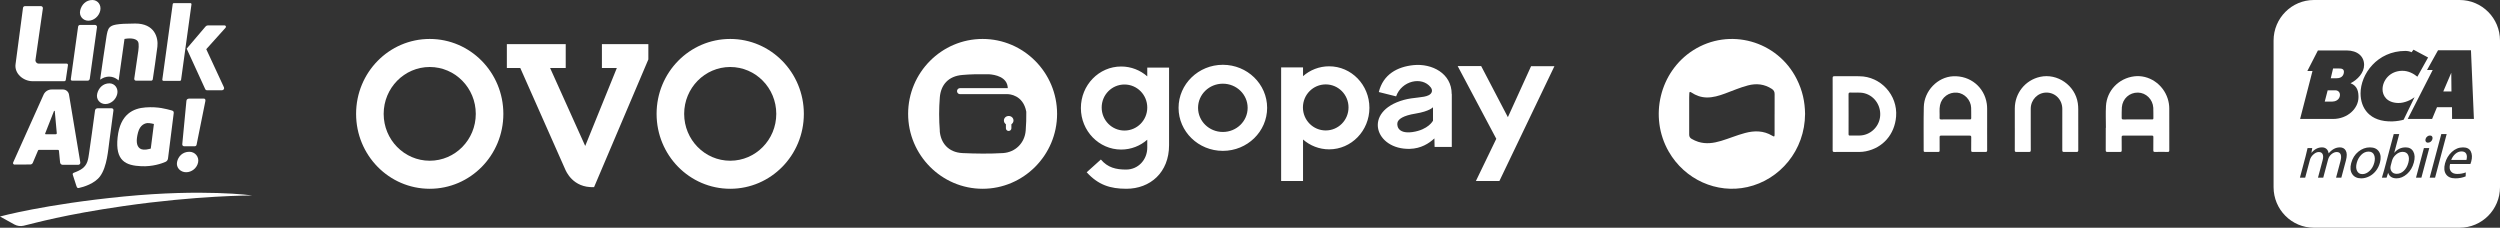 <svg width="505" height="46" viewBox="0 0 505 46" fill="none" xmlns="http://www.w3.org/2000/svg">
<rect x="0" y="0" width="505" height="46" fill="#333333" stroke="none"/>
<path d="M406.99 25.897C406.99 24.567 406.99 23.241 406.99 21.911C406.998 18.814 409.093 16.195 412.092 15.525C415.598 14.743 419.2 17.255 419.72 20.852C419.779 21.248 419.804 21.648 419.804 22.048C419.804 24.804 419.797 27.564 419.812 30.32C419.812 30.62 419.731 30.698 419.44 30.691C418.604 30.672 417.771 30.672 416.935 30.691C416.651 30.698 416.581 30.609 416.581 30.331C416.592 27.549 416.592 24.767 416.585 21.985C416.578 20.122 415.163 18.689 413.366 18.7C411.627 18.711 410.224 20.141 410.209 21.937C410.198 23.493 410.209 25.045 410.209 26.601C410.209 27.842 410.198 29.083 410.217 30.324C410.22 30.628 410.125 30.702 409.837 30.694C409.001 30.676 408.169 30.676 407.333 30.694C407.045 30.702 406.983 30.609 406.986 30.335C407.001 28.857 406.994 27.379 406.994 25.897H406.99Z" fill="white"/>
<path d="M362.942 15.977C359.037 8.198 349.313 5.497 342.006 10.165C335.254 14.48 333.055 23.604 337.078 30.616C340.33 36.284 346.79 39.174 352.967 37.788C359.527 36.318 364.595 30.391 364.625 22.993C364.588 20.578 364.131 18.351 362.942 15.977ZM358.466 23.049C358.466 24.401 358.466 25.756 358.466 27.108C358.466 27.627 358.404 27.664 357.973 27.405C356.227 26.36 354.374 26.364 352.481 26.871C350.846 27.308 349.284 27.975 347.663 28.461C346.138 28.92 344.599 29.139 343.033 28.646C342.569 28.498 342.131 28.29 341.708 28.049C341.383 27.864 341.221 27.598 341.214 27.227C341.21 26.975 341.214 26.727 341.214 26.475C341.214 24.219 341.214 21.963 341.214 19.707C341.214 19.433 341.225 19.155 341.24 18.881C341.258 18.537 341.354 18.481 341.656 18.681C342.591 19.303 343.612 19.666 344.739 19.689C346.032 19.715 347.243 19.337 348.441 18.9C349.98 18.333 351.49 17.674 353.081 17.255C354.791 16.803 356.411 16.977 357.918 17.962C358.297 18.211 358.477 18.529 358.474 18.992C358.459 20.344 358.47 21.7 358.47 23.052L358.466 23.049Z" fill="white"/>
<path d="M438.191 21.911C438.191 21.245 438.084 20.589 437.885 19.952C436.946 16.981 434.055 15.051 431.104 15.421C427.977 15.814 425.579 18.296 425.406 21.422C425.325 22.886 425.392 24.353 425.392 25.82C425.384 25.82 425.373 25.82 425.366 25.82C425.366 27.323 425.373 28.828 425.358 30.331C425.358 30.609 425.425 30.698 425.712 30.691C426.559 30.672 427.406 30.672 428.253 30.691C428.519 30.695 428.589 30.609 428.585 30.35C428.57 29.472 428.585 28.594 428.574 27.716C428.574 27.472 428.644 27.394 428.891 27.394C430.824 27.401 432.754 27.401 434.688 27.394C434.92 27.394 434.983 27.468 434.979 27.694C434.968 28.572 434.983 29.45 434.968 30.328C434.964 30.594 435.012 30.698 435.311 30.691C436.158 30.669 437.005 30.669 437.852 30.691C438.143 30.698 438.198 30.606 438.198 30.331C438.187 27.523 438.195 24.716 438.191 21.908V21.911ZM434.681 24.119C433.708 24.116 432.74 24.119 431.767 24.119C430.795 24.119 429.874 24.108 428.931 24.127C428.644 24.13 428.567 24.038 428.578 23.764C428.6 23.064 428.555 22.36 428.614 21.663C428.762 19.922 430.158 18.674 431.87 18.703C433.498 18.729 434.865 20.07 434.964 21.771C435.005 22.471 434.964 23.171 434.983 23.871C434.99 24.119 434.861 24.119 434.681 24.119Z" fill="white"/>
<path d="M401.402 25.919C401.402 24.604 401.402 23.286 401.402 21.971C401.402 21.633 401.38 21.296 401.332 20.959C400.842 17.588 397.981 15.247 394.533 15.406C391.402 15.551 388.68 18.344 388.607 21.622C388.54 24.552 388.592 27.486 388.581 30.42C388.581 30.639 388.654 30.694 388.861 30.691C389.745 30.68 390.629 30.68 391.516 30.691C391.748 30.691 391.811 30.613 391.807 30.387C391.796 29.498 391.807 28.609 391.8 27.716C391.8 27.475 391.863 27.394 392.109 27.394C394.028 27.405 395.947 27.405 397.866 27.394C398.143 27.394 398.194 27.494 398.19 27.742C398.176 28.62 398.19 29.498 398.179 30.376C398.176 30.624 398.253 30.694 398.496 30.691C399.354 30.676 400.216 30.676 401.074 30.691C401.34 30.694 401.406 30.613 401.406 30.354C401.395 28.875 401.399 27.394 401.399 25.916L401.402 25.919ZM397.888 24.123C396.927 24.112 395.969 24.119 395.008 24.119C394.047 24.119 393.089 24.112 392.128 24.126C391.863 24.13 391.782 24.049 391.796 23.786C391.84 22.937 391.708 22.078 391.885 21.237C392.224 19.629 393.682 18.57 395.332 18.714C396.839 18.848 398.109 20.196 398.172 21.763C398.202 22.452 398.172 23.141 398.187 23.83C398.19 24.067 398.109 24.126 397.885 24.123H397.888Z" fill="white"/>
<path d="M375.579 15.399C373.91 15.399 372.238 15.41 370.57 15.395C370.242 15.395 370.19 15.499 370.194 15.795C370.205 18.214 370.201 20.633 370.201 23.052C370.201 25.471 370.205 27.916 370.194 30.346C370.194 30.631 370.268 30.698 370.548 30.698C372.242 30.683 373.936 30.691 375.631 30.691C376.054 30.691 376.478 30.642 376.894 30.561C380.345 29.876 382.721 27.149 383.012 23.545C383.365 19.215 379.899 15.414 375.579 15.403V15.399ZM379.767 23.671C379.491 25.753 377.693 27.357 375.608 27.375C374.971 27.383 374.338 27.364 373.701 27.383C373.468 27.39 373.41 27.316 373.41 27.086C373.421 25.734 373.413 24.378 373.413 23.026C373.413 21.674 373.424 20.396 373.406 19.077C373.402 18.751 373.502 18.677 373.804 18.696C374.758 18.751 375.723 18.596 376.666 18.851C378.732 19.415 380.058 21.47 379.767 23.671Z" fill="white"/>
<path fill-rule="evenodd" clip-rule="evenodd" d="M496.85 0H467.413C462.911 0 459.262 3.67 459.262 8.197V37.803C459.262 42.33 462.911 46 467.413 46H496.85C501.351 46 505 42.33 505 37.803V8.197C505 3.67 501.351 0 496.85 0ZM486.359 24.029L491.406 14.139H490.258L492.484 10.15H499.134L499.729 24.029H495.32L495.303 21.648H492.277L491.284 24.029H486.359ZM495.157 14.7L495.195 18.476H493.542L495.155 14.7H495.157ZM476.415 19.629C476.415 21.903 474.225 24.029 471.263 24.029H471.262H464.62L467.121 14.347L466.084 14.341L468.219 10.19C468.219 10.19 472.259 10.177 474.037 10.19C476.225 10.203 477.55 11.391 477.55 13.108C477.55 14.691 476.245 16.091 474.814 16.816C476.289 17.357 476.415 18.689 476.415 19.629ZM472.548 13.837L471.283 13.831H471.282L470.813 15.806H471.986C472.438 15.806 473.237 15.691 473.437 14.814C473.656 13.863 472.906 13.837 472.548 13.837ZM471.754 18.245H470.191L470.189 18.247L469.599 20.521H471.112C471.708 20.521 472.429 20.225 472.628 19.486C472.824 18.742 472.346 18.245 471.754 18.245ZM483.293 24.522C484.136 24.496 485.095 24.323 485.536 24.181L487.738 19.644C487.1 20.137 485.764 20.834 484.436 20.805C482.127 20.753 481.262 19.3 481.273 18.023C481.291 16.216 482.764 14.345 485.205 14.301C486.445 14.278 487.513 14.847 488.311 15.493L490.474 11.612L487.528 10.036L487.137 10.553C486.815 10.368 486.249 10.286 485.898 10.286C480.175 10.286 476.834 14.994 476.833 18.866C476.833 21.795 478.609 24.66 483.289 24.522H483.293ZM470.383 30.982C471.062 30.176 471.818 29.771 472.648 29.771L472.65 29.769C473.212 29.769 473.614 29.994 473.857 30.443C474.101 30.893 474.106 31.55 473.876 32.415L472.95 35.889H471.885L472.774 32.551C472.932 31.959 472.945 31.503 472.813 31.186C472.681 30.868 472.414 30.709 472.011 30.709C471.664 30.709 471.316 30.851 470.97 31.133C470.625 31.416 470.392 31.777 470.275 32.218L469.296 35.889H468.232L469.174 32.353C469.311 31.847 469.309 31.445 469.174 31.151C469.037 30.857 468.77 30.709 468.407 30.709C468.045 30.709 467.681 30.869 467.317 31.192C466.951 31.512 466.711 31.887 466.598 32.316L465.647 35.889H464.582L465.738 31.55C465.916 30.886 466.045 30.338 466.13 29.905H467.077L466.9 30.882C467.52 30.141 468.234 29.769 469.046 29.769C469.419 29.769 469.723 29.878 469.957 30.091C470.189 30.306 470.332 30.603 470.383 30.982ZM478.722 29.771C477.875 29.771 477.098 30.058 476.39 30.634C475.68 31.208 475.197 31.981 474.939 32.949C474.696 33.859 474.769 34.601 475.155 35.171C475.541 35.742 476.148 36.027 476.975 36.027C477.506 36.027 478.034 35.896 478.559 35.637C479.085 35.377 479.538 35.006 479.921 34.524C480.303 34.042 480.579 33.479 480.751 32.837C480.991 31.935 480.925 31.197 480.55 30.627C480.175 30.056 479.568 29.771 478.724 29.771H478.722ZM479.604 32.873C479.425 33.548 479.107 34.1 478.651 34.529C478.195 34.958 477.712 35.171 477.202 35.171C476.692 35.171 476.344 34.958 476.126 34.531C475.908 34.104 475.887 33.563 476.06 32.908C476.234 32.253 476.54 31.709 476.973 31.274C477.407 30.84 477.899 30.623 478.45 30.623C479 30.623 479.361 30.842 479.558 31.282C479.756 31.721 479.771 32.251 479.606 32.873H479.604ZM483.633 30.884C484.244 30.143 485.01 29.771 485.931 29.771L485.929 29.769C486.655 29.769 487.175 30.052 487.487 30.619C487.802 31.186 487.839 31.916 487.601 32.811C487.341 33.788 486.876 34.568 486.209 35.151C485.541 35.734 484.838 36.025 484.101 36.025C483.216 36.025 482.648 35.652 482.4 34.901L482.089 35.889H481.141C481.273 35.51 481.428 34.987 481.606 34.319L483.532 27.088H484.644L483.633 30.884ZM485.574 34.504C486 34.097 486.306 33.55 486.489 32.862C486.659 32.224 486.64 31.699 486.434 31.289C486.227 30.879 485.859 30.674 485.329 30.674C484.86 30.674 484.418 30.855 484.002 31.215C483.585 31.576 483.314 31.992 483.188 32.467L482.928 33.444C482.809 33.889 482.862 34.279 483.087 34.612C483.313 34.945 483.656 35.112 484.121 35.112C484.663 35.112 485.148 34.91 485.574 34.504ZM488.033 35.891H489.121L490.714 29.907H489.628L488.033 35.891ZM489.96 28.089C490.013 27.887 490.122 27.718 490.291 27.58C490.459 27.442 490.653 27.372 490.852 27.372C491.052 27.372 491.198 27.442 491.291 27.58C491.384 27.718 491.405 27.887 491.352 28.089C491.297 28.295 491.187 28.468 491.02 28.608C490.854 28.748 490.658 28.818 490.455 28.818C490.252 28.818 490.106 28.748 490.014 28.608C489.923 28.468 489.905 28.295 489.96 28.089ZM493.139 27.088L490.796 35.891H491.884L494.227 27.088H493.139ZM495.26 30.698C495.926 30.08 496.681 29.771 497.528 29.771C498.309 29.771 498.835 30.045 499.105 30.595C499.376 31.145 499.405 31.819 499.193 32.614C499.133 32.84 499.074 33.013 499.019 33.133H494.912C494.757 33.78 494.813 34.275 495.084 34.619C495.357 34.965 495.779 35.136 496.357 35.136C496.985 35.136 497.563 35.033 498.09 34.827L498.062 35.631C497.433 35.895 496.74 36.027 495.979 36.027C495.097 36.027 494.467 35.751 494.092 35.199C493.717 34.647 493.652 33.913 493.895 32.998C494.138 32.082 494.594 31.317 495.26 30.698ZM495.144 32.305H498.222C498.359 31.79 498.344 31.374 498.176 31.059C498.008 30.744 497.693 30.586 497.228 30.586C496.787 30.586 496.381 30.744 496.008 31.059C495.637 31.374 495.347 31.79 495.144 32.305Z" fill="white"/>
<path fill-rule="evenodd" clip-rule="evenodd" d="M86.805 7.868C95.01 7.868 101.678 14.637 101.678 23C101.678 31.363 95.026 38.132 86.805 38.132C78.584 38.132 71.932 31.363 71.932 23C71.932 14.637 78.584 7.868 86.805 7.868ZM86.805 13.533C81.675 13.533 77.501 17.777 77.501 23C77.501 28.223 81.659 32.467 86.805 32.467C91.951 32.467 96.108 28.223 96.108 23C96.108 17.777 91.951 13.533 86.805 13.533ZM147.504 7.868C155.709 7.868 162.377 14.637 162.377 23C162.377 31.363 155.725 38.132 147.504 38.132C139.283 38.132 132.631 31.363 132.631 23C132.631 14.637 139.283 7.868 147.504 7.868ZM147.504 13.533C142.374 13.533 138.201 17.777 138.201 23C138.201 28.223 142.358 32.467 147.504 32.467C152.65 32.467 156.808 28.223 156.808 23C156.808 17.777 152.65 13.533 147.504 13.533ZM105.098 13.738L114.134 34.124C114.307 34.518 115.688 37.99 120.002 37.8L130.968 12.002V8.91H121.587V13.738H124.599L118.213 29.485L111.122 13.738H114.276V8.91H102.384V13.738H105.113H105.098Z" fill="white"/>
<path fill-rule="evenodd" clip-rule="evenodd" d="M213.532 23C213.532 31.328 206.766 38.132 198.486 38.132C190.206 38.132 183.441 31.328 183.441 23C183.441 14.673 190.186 7.868 198.486 7.868C206.786 7.868 213.532 14.673 213.532 23ZM194.407 30.922C191.559 30.779 190.004 28.87 189.822 26.392L189.843 26.433C189.661 24.178 189.661 21.924 189.843 19.669C190.045 17.192 191.519 15.364 194.427 15.14C196.002 14.998 197.557 14.978 199.132 14.998H199.758C200.95 15.079 203.495 15.506 203.575 17.801H193.922C193.599 17.801 193.316 18.065 193.316 18.41C193.316 18.735 193.579 19.02 193.922 19.02H203.555C203.818 19.02 206.685 19.141 207.311 22.574C207.332 23.853 207.291 25.113 207.19 26.392C206.988 28.89 205.11 30.759 202.606 30.922C199.88 31.084 197.133 31.044 194.407 30.922ZM204.302 25.905V25.092H204.323C204.565 24.91 204.726 24.646 204.726 24.341C204.726 23.833 204.302 23.427 203.757 23.427C203.212 23.427 202.788 23.833 202.788 24.341C202.788 24.666 202.949 24.93 203.192 25.092V25.905C203.192 26.209 203.434 26.453 203.737 26.453C204.06 26.453 204.302 26.209 204.302 25.905Z" fill="white"/>
<path fill-rule="evenodd" clip-rule="evenodd" d="M289.466 21.639V24.381C289.466 24.381 288.537 26.209 285.326 26.676C282.115 27.123 282.115 25.112 282.337 24.604C282.579 24.076 283.327 23.365 285.972 22.939C288.8 22.472 289.466 21.659 289.466 21.659V21.639ZM293.242 18.998C293.242 14.774 289.203 12.804 285.588 13.149C282.216 13.474 279.389 15.058 278.52 18.592L282.014 19.466C283.125 16.297 287.244 15.363 289.001 17.638C289.466 18.247 289.284 18.897 288.577 19.242C287.547 19.77 285.588 19.628 283.589 20.176C275.148 22.512 277.793 30.271 284.801 30.068C287.043 30.007 288.658 28.971 289.749 27.956L289.789 29.682H293.263V19.019L293.242 18.998ZM227.143 17.069C224.599 17.069 222.539 19.141 222.539 21.72C222.539 24.299 224.599 26.371 227.143 26.371C229.688 26.371 231.748 24.299 231.748 21.72C231.748 19.141 229.688 17.069 227.143 17.069ZM236.151 13.636V29.337C236.151 34.821 232.354 38.131 227.527 38.131C224.256 38.131 221.852 37.359 219.51 34.8L222.377 32.221C223.771 33.866 225.427 34.252 227.467 34.252C229.93 34.252 231.748 32.261 231.748 29.824V28.22C230.334 29.459 228.497 30.21 226.477 30.21C221.994 30.21 218.338 26.453 218.338 21.822C218.338 17.191 221.974 13.433 226.477 13.433C228.497 13.433 230.334 14.185 231.748 15.424V13.657H236.171L236.151 13.636ZM314.003 13.372H309.277L304.592 23.67L299.2 13.352H294.454L302.25 28.037L298.13 36.567H302.876L314.003 13.352V13.372ZM267.796 17.049C270.341 17.049 272.401 19.12 272.401 21.7C272.401 24.279 270.341 26.351 267.796 26.351C265.252 26.351 263.192 24.279 263.192 21.7C263.192 19.12 265.252 17.049 267.796 17.049ZM258.789 13.616H263.212V15.383C264.626 14.144 266.464 13.393 268.483 13.393C272.987 13.393 276.622 17.15 276.622 21.781C276.622 26.412 272.987 30.169 268.483 30.169C266.484 30.169 264.626 29.418 263.212 28.179V36.567H258.789V13.657V13.616ZM247.016 16.906C249.782 16.906 252.024 19.08 252.024 21.781C252.024 24.482 249.782 26.656 247.016 26.656C244.249 26.656 242.007 24.482 242.007 21.781C242.007 19.08 244.249 16.906 247.016 16.906ZM247.016 13.088C242.088 13.088 238.069 16.988 238.069 21.781C238.069 26.574 242.068 30.474 247.016 30.474C251.963 30.474 255.962 26.574 255.962 21.781C255.962 16.988 251.963 13.088 247.016 13.088Z" fill="white"/>
<path fill-rule="evenodd" clip-rule="evenodd" d="M5.045 1.237H8.263C8.508 1.237 8.696 1.455 8.661 1.698L7.167 12.09C7.109 12.49 7.419 12.848 7.822 12.848H13.468C13.628 12.848 13.751 12.991 13.728 13.15L13.29 16.134C13.267 16.29 13.134 16.405 12.978 16.405H6.594C4.695 16.405 2.874 14.844 3.142 12.959L4.646 1.587C4.672 1.387 4.843 1.237 5.045 1.237Z" fill="white"/>
<path fill-rule="evenodd" clip-rule="evenodd" d="M15.777 5.384L14.303 15.982C14.28 16.15 14.41 16.3 14.58 16.3H17.694C17.916 16.3 18.103 16.137 18.134 15.917L19.593 5.491C19.624 5.25 19.437 5.037 19.196 5.037H16.174C15.973 5.037 15.804 5.185 15.777 5.384Z" fill="white"/>
<path fill-rule="evenodd" clip-rule="evenodd" d="M22.2 15.488C21.239 15.453 20.79 15.755 20.223 16.094C20.36 15.139 21.432 7.692 21.53 7.235C21.634 6.747 21.728 5.933 22.156 5.523C22.657 5.041 23.433 4.766 27.296 4.753C31.238 4.74 32.002 7.584 31.793 9.432C31.614 11.013 31.028 14.921 30.862 16.012C30.837 16.178 30.695 16.3 30.529 16.3H27.483C27.26 16.3 27.089 16.103 27.12 15.882C27.274 14.79 27.687 11.88 27.827 11.035C28.001 9.99 28.14 8.839 27.861 8.385C27.583 7.932 26.748 7.584 25.148 7.863L23.965 16.249C23.965 16.249 23.204 15.524 22.2 15.488Z" fill="white"/>
<path fill-rule="evenodd" clip-rule="evenodd" d="M35.095 0.634H38.474C38.599 0.634 38.696 0.746 38.679 0.87L36.577 16.133C36.561 16.246 36.464 16.33 36.35 16.33H33.015C32.876 16.33 32.77 16.207 32.789 16.07L34.89 0.814C34.904 0.711 34.992 0.634 35.095 0.634Z" fill="white"/>
<path fill-rule="evenodd" clip-rule="evenodd" d="M37.709 9.83L41.527 5.349C41.648 5.208 41.824 5.127 42.009 5.127H45.36C45.602 5.127 45.73 5.414 45.568 5.594L41.664 9.936L45.233 17.628C45.364 17.91 45.158 18.233 44.848 18.233H41.818C41.66 18.233 41.516 18.141 41.45 17.997L37.709 9.83Z" fill="white"/>
<path fill-rule="evenodd" clip-rule="evenodd" d="M20.245 2.168C19.972 3.322 18.935 4.182 17.848 4.182C16.762 4.182 15.929 3.246 16.202 2.091C16.475 0.936 17.375 0 18.664 0C19.75 0 20.518 1.013 20.245 2.168Z" fill="white"/>
<path fill-rule="evenodd" clip-rule="evenodd" d="M23.679 19.002C23.406 20.156 22.368 21.016 21.282 21.016C20.196 21.016 19.363 20.079 19.636 18.925C19.909 17.77 20.809 16.834 22.098 16.834C23.184 16.834 23.952 17.847 23.679 19.002Z" fill="white"/>
<path fill-rule="evenodd" clip-rule="evenodd" d="M40.02 32.802C39.789 33.943 38.741 34.792 37.599 34.791C36.456 34.791 35.535 33.865 35.765 32.724C35.995 31.583 36.894 30.658 38.25 30.659C39.392 30.659 40.25 31.66 40.02 32.802Z" fill="white"/>
<path fill-rule="evenodd" clip-rule="evenodd" d="M11.265 27.118H9.22C9.144 27.118 9.092 27.041 9.12 26.971L10.9 22.442C10.934 22.356 11.061 22.375 11.069 22.467L11.469 26.895C11.48 27.015 11.386 27.118 11.265 27.118ZM16.22 32.804L13.938 19.113C13.838 18.514 13.321 18.076 12.716 18.076H10.426C9.727 18.076 9.093 18.484 8.804 19.122L2.656 32.821C2.567 33.02 2.713 33.244 2.93 33.243L6.124 33.224C6.343 33.223 6.54 33.092 6.625 32.891L7.687 30.387C7.716 30.318 7.782 30.274 7.856 30.274H11.722C11.817 30.274 11.897 30.346 11.906 30.441L12.136 32.81C12.163 33.086 12.395 33.296 12.671 33.296H15.804C16.065 33.296 16.263 33.062 16.22 32.804Z" fill="white"/>
<path fill-rule="evenodd" clip-rule="evenodd" d="M14.696 35.285L15.434 37.569C15.567 37.945 15.667 38.029 15.926 37.974C16.858 37.777 19.11 37.11 20.212 35.616C21.648 33.669 21.845 30.226 22.098 28.476C22.307 27.034 22.764 23.486 22.919 22.281C22.947 22.064 22.778 21.872 22.56 21.872H19.696C19.443 21.872 19.229 22.059 19.195 22.31C18.964 24.014 18.132 30.139 17.987 30.988C17.818 31.975 17.784 33.398 16.326 34.248C15.599 34.671 15.226 34.752 14.938 34.887C14.791 34.956 14.625 35.029 14.696 35.285Z" fill="white"/>
<path fill-rule="evenodd" clip-rule="evenodd" d="M30.456 30.011C30.456 30.011 28.963 30.52 28.246 29.981C27.529 29.442 27.469 28.334 27.887 26.748C28.306 25.161 29.351 24.892 29.799 24.862C30.247 24.832 31.089 25.044 31.089 25.044L30.456 30.011ZM34.591 22.281C33.625 22.039 32.002 21.508 29.392 21.699C26.984 21.876 24.265 22.992 23.756 27.756C23.247 32.521 25.419 33.44 28.543 33.576C30.832 33.675 32.629 33.044 33.426 32.7C33.703 32.58 33.896 32.323 33.937 32.023L35.091 22.851C35.136 22.486 34.955 22.372 34.591 22.281Z" fill="white"/>
<path fill-rule="evenodd" clip-rule="evenodd" d="M36.818 29.14L37.658 20.357C37.689 20.042 37.952 19.914 38.267 19.914H41.167C41.437 19.914 41.551 20.119 41.477 20.456L39.707 29.251C39.671 29.421 39.522 29.543 39.348 29.543H37.183C36.967 29.543 36.797 29.356 36.818 29.14Z" fill="white"/>
<path fill-rule="evenodd" clip-rule="evenodd" d="M2.893 45.337C3.467 45.654 4.138 45.747 4.776 45.595C7.318 44.992 12.945 43.366 24.846 41.642C39.799 39.476 50.839 39.485 50.839 39.485L50.868 39.467C50.868 39.467 41.083 38.119 25.023 39.691C8.964 41.264 0 43.734 0 43.734L2.893 45.337Z" fill="white"/>
</svg>
